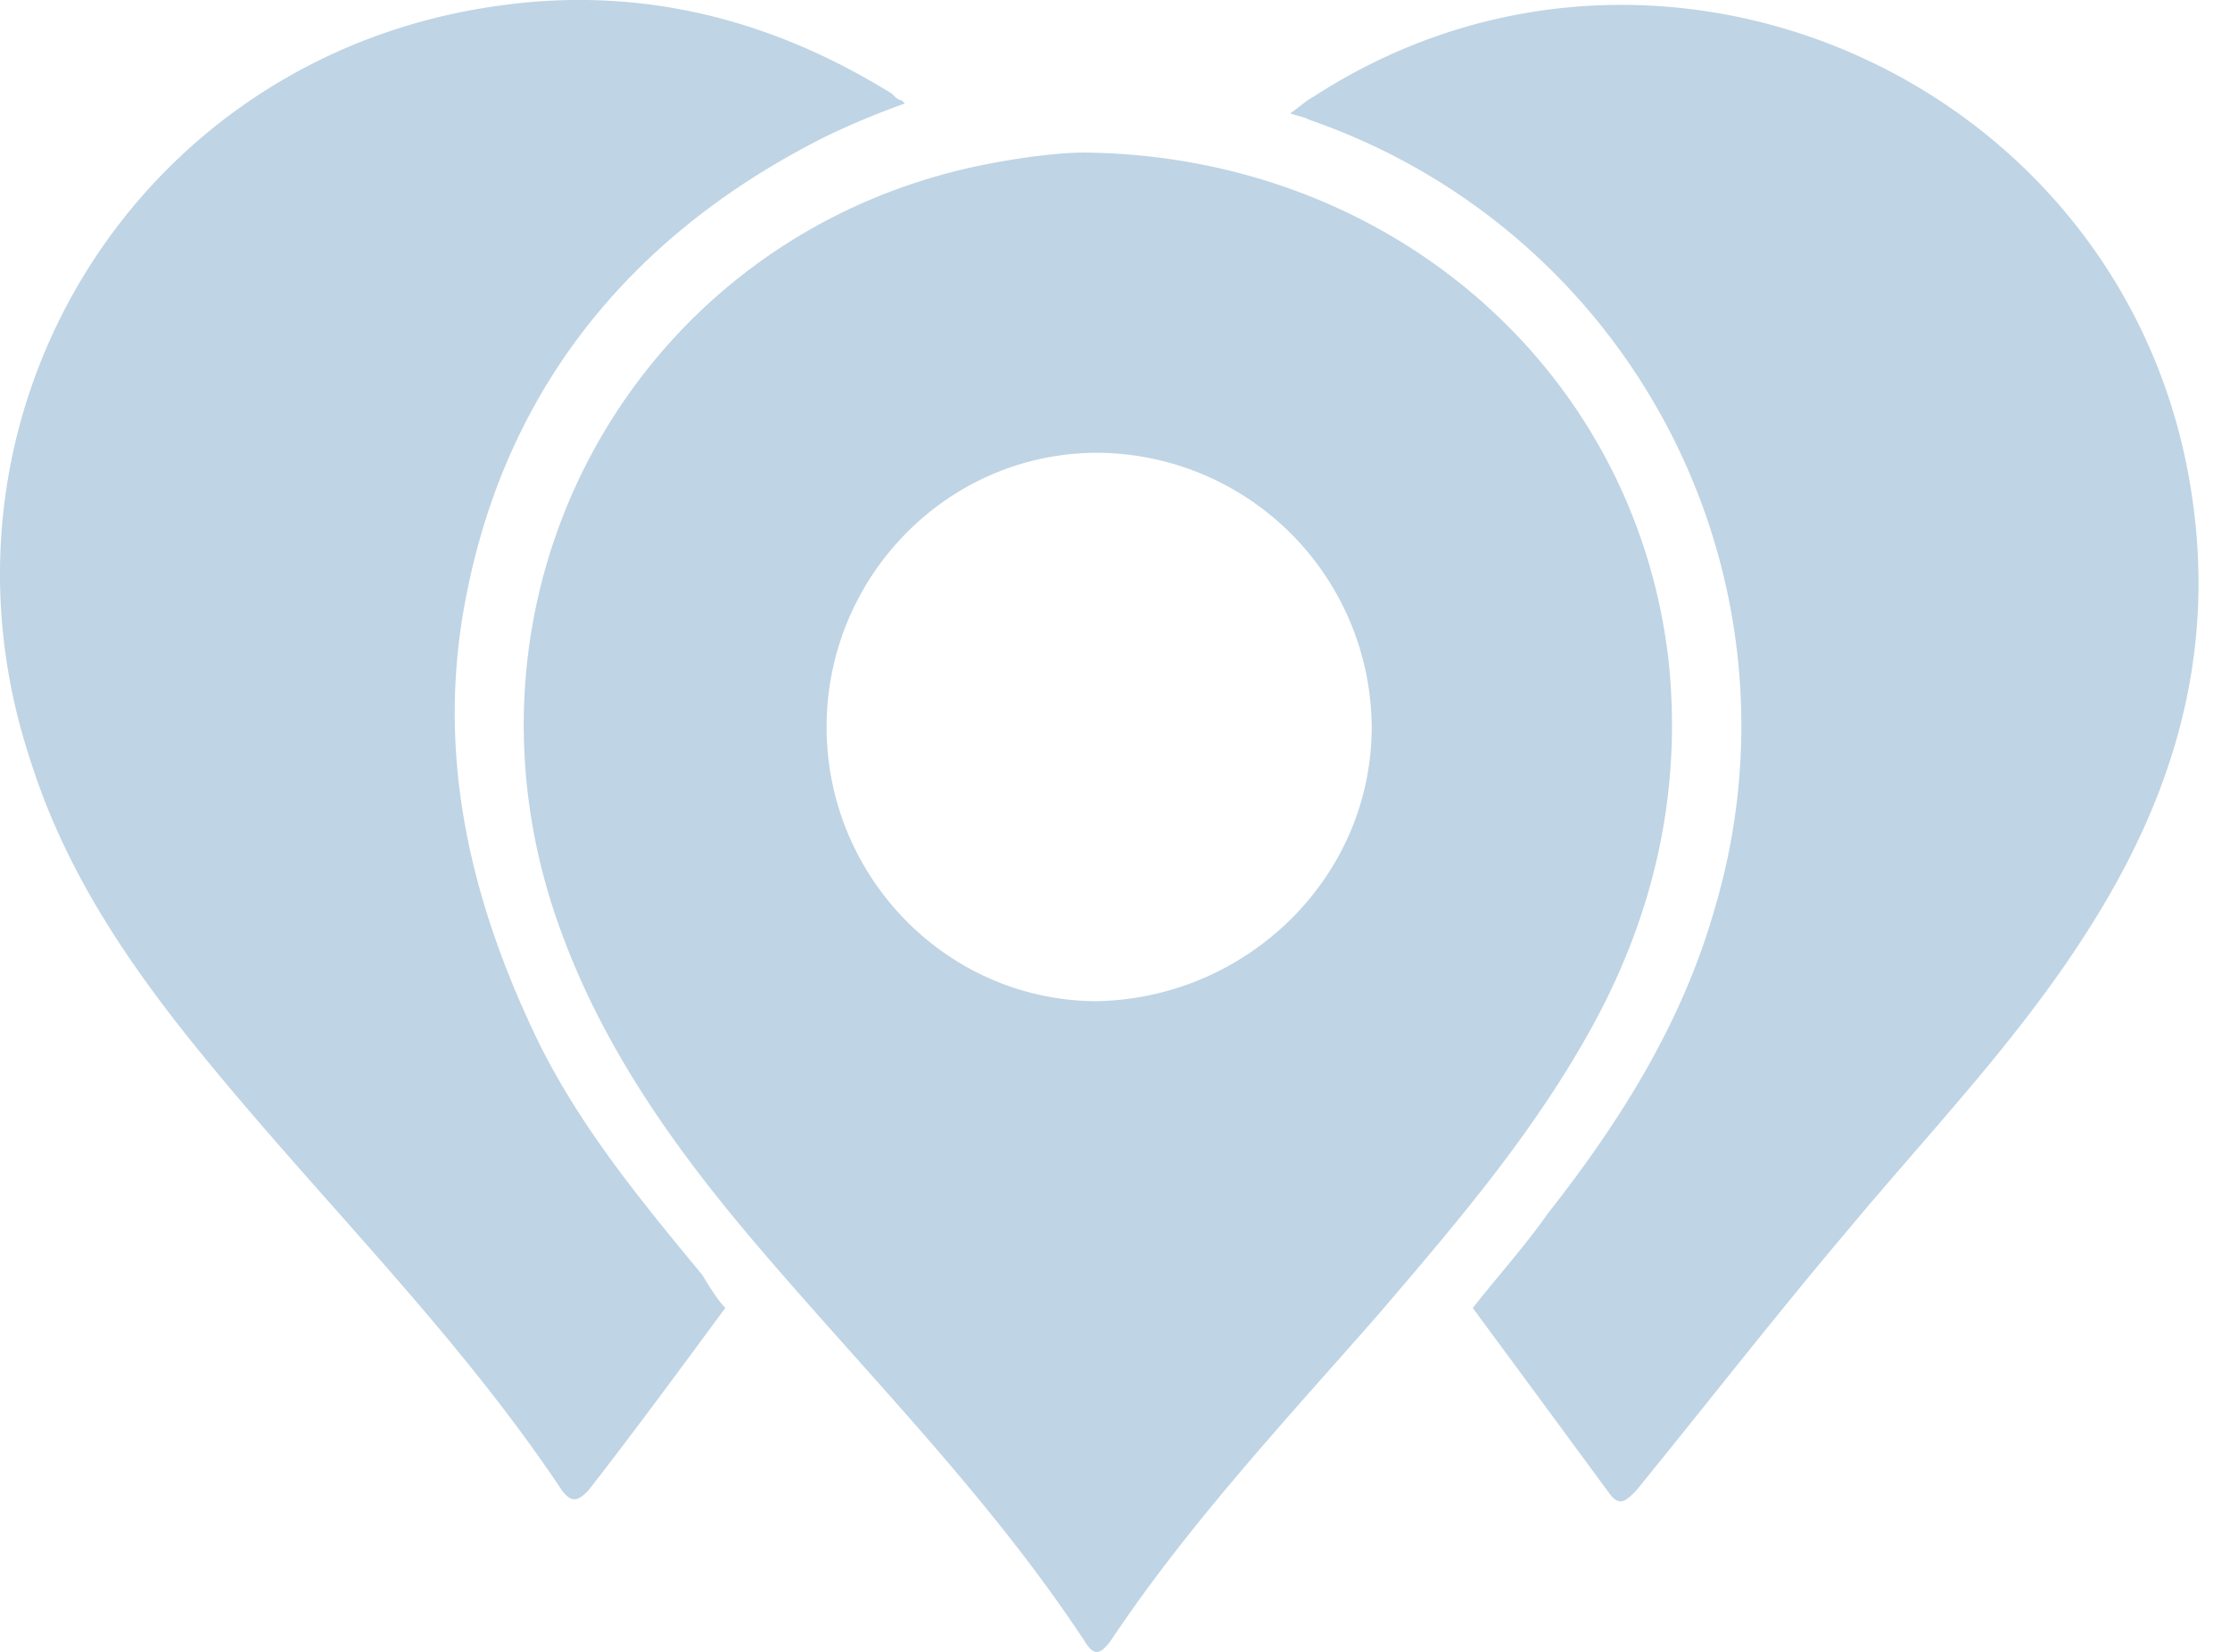 <svg xmlns="http://www.w3.org/2000/svg" width="27" height="20" fill="none" viewBox="0 0 27 20">
  <path fill="#BFD4E4" d="M13.13 1.847c3.715.04 6.679 2.648 7.074 6.165.158 1.541-.158 3.003-.909 4.386-.711 1.305-1.66 2.411-2.608 3.518-1.107 1.264-2.292 2.529-3.24 3.951-.12.158-.198.198-.317 0-1.225-1.857-2.806-3.398-4.189-5.058-.948-1.146-1.778-2.371-2.252-3.833-1.304-4.07 1.185-8.26 5.374-9.01.435-.08.83-.119 1.067-.119Zm3.478 6.955a3.34 3.34 0 0 0-3.32-3.32c-1.818 0-3.28 1.503-3.28 3.32 0 1.818 1.463 3.32 3.28 3.32 1.818-.04 3.32-1.502 3.32-3.32Z"/>
  <path fill="#BFD4E4" d="M8.782 15.835c-.553.75-1.106 1.502-1.66 2.213-.118.119-.197.158-.316 0-1.264-1.897-2.884-3.478-4.307-5.216-.909-1.107-1.7-2.253-2.134-3.636C-1.018 5.007 1.67.66 6.055.067c1.7-.237 3.28.159 4.743 1.067.04.04.079.08.118.08l.04.039a9.641 9.641 0 0 0-.949.395C7.715 2.794 6.174 4.612 5.66 7.141c-.395 1.897 0 3.675.83 5.414.514 1.067 1.265 1.976 2.016 2.885.118.197.197.316.276.395Zm9.05.002c.277-.356.633-.751.91-1.146.869-1.107 1.62-2.292 2.015-3.676a7.76 7.76 0 0 0-4.9-9.563c-.08-.04-.119-.04-.237-.079.118-.079.197-.158.276-.197 4.189-2.727 9.84-.198 10.63 4.742.317 1.976-.197 3.714-1.264 5.374-.83 1.304-1.897 2.41-2.885 3.596-.87 1.028-1.7 2.095-2.569 3.162-.118.118-.197.197-.316.04a1310.89 1310.89 0 0 0-1.66-2.253Z"/>
</svg>
